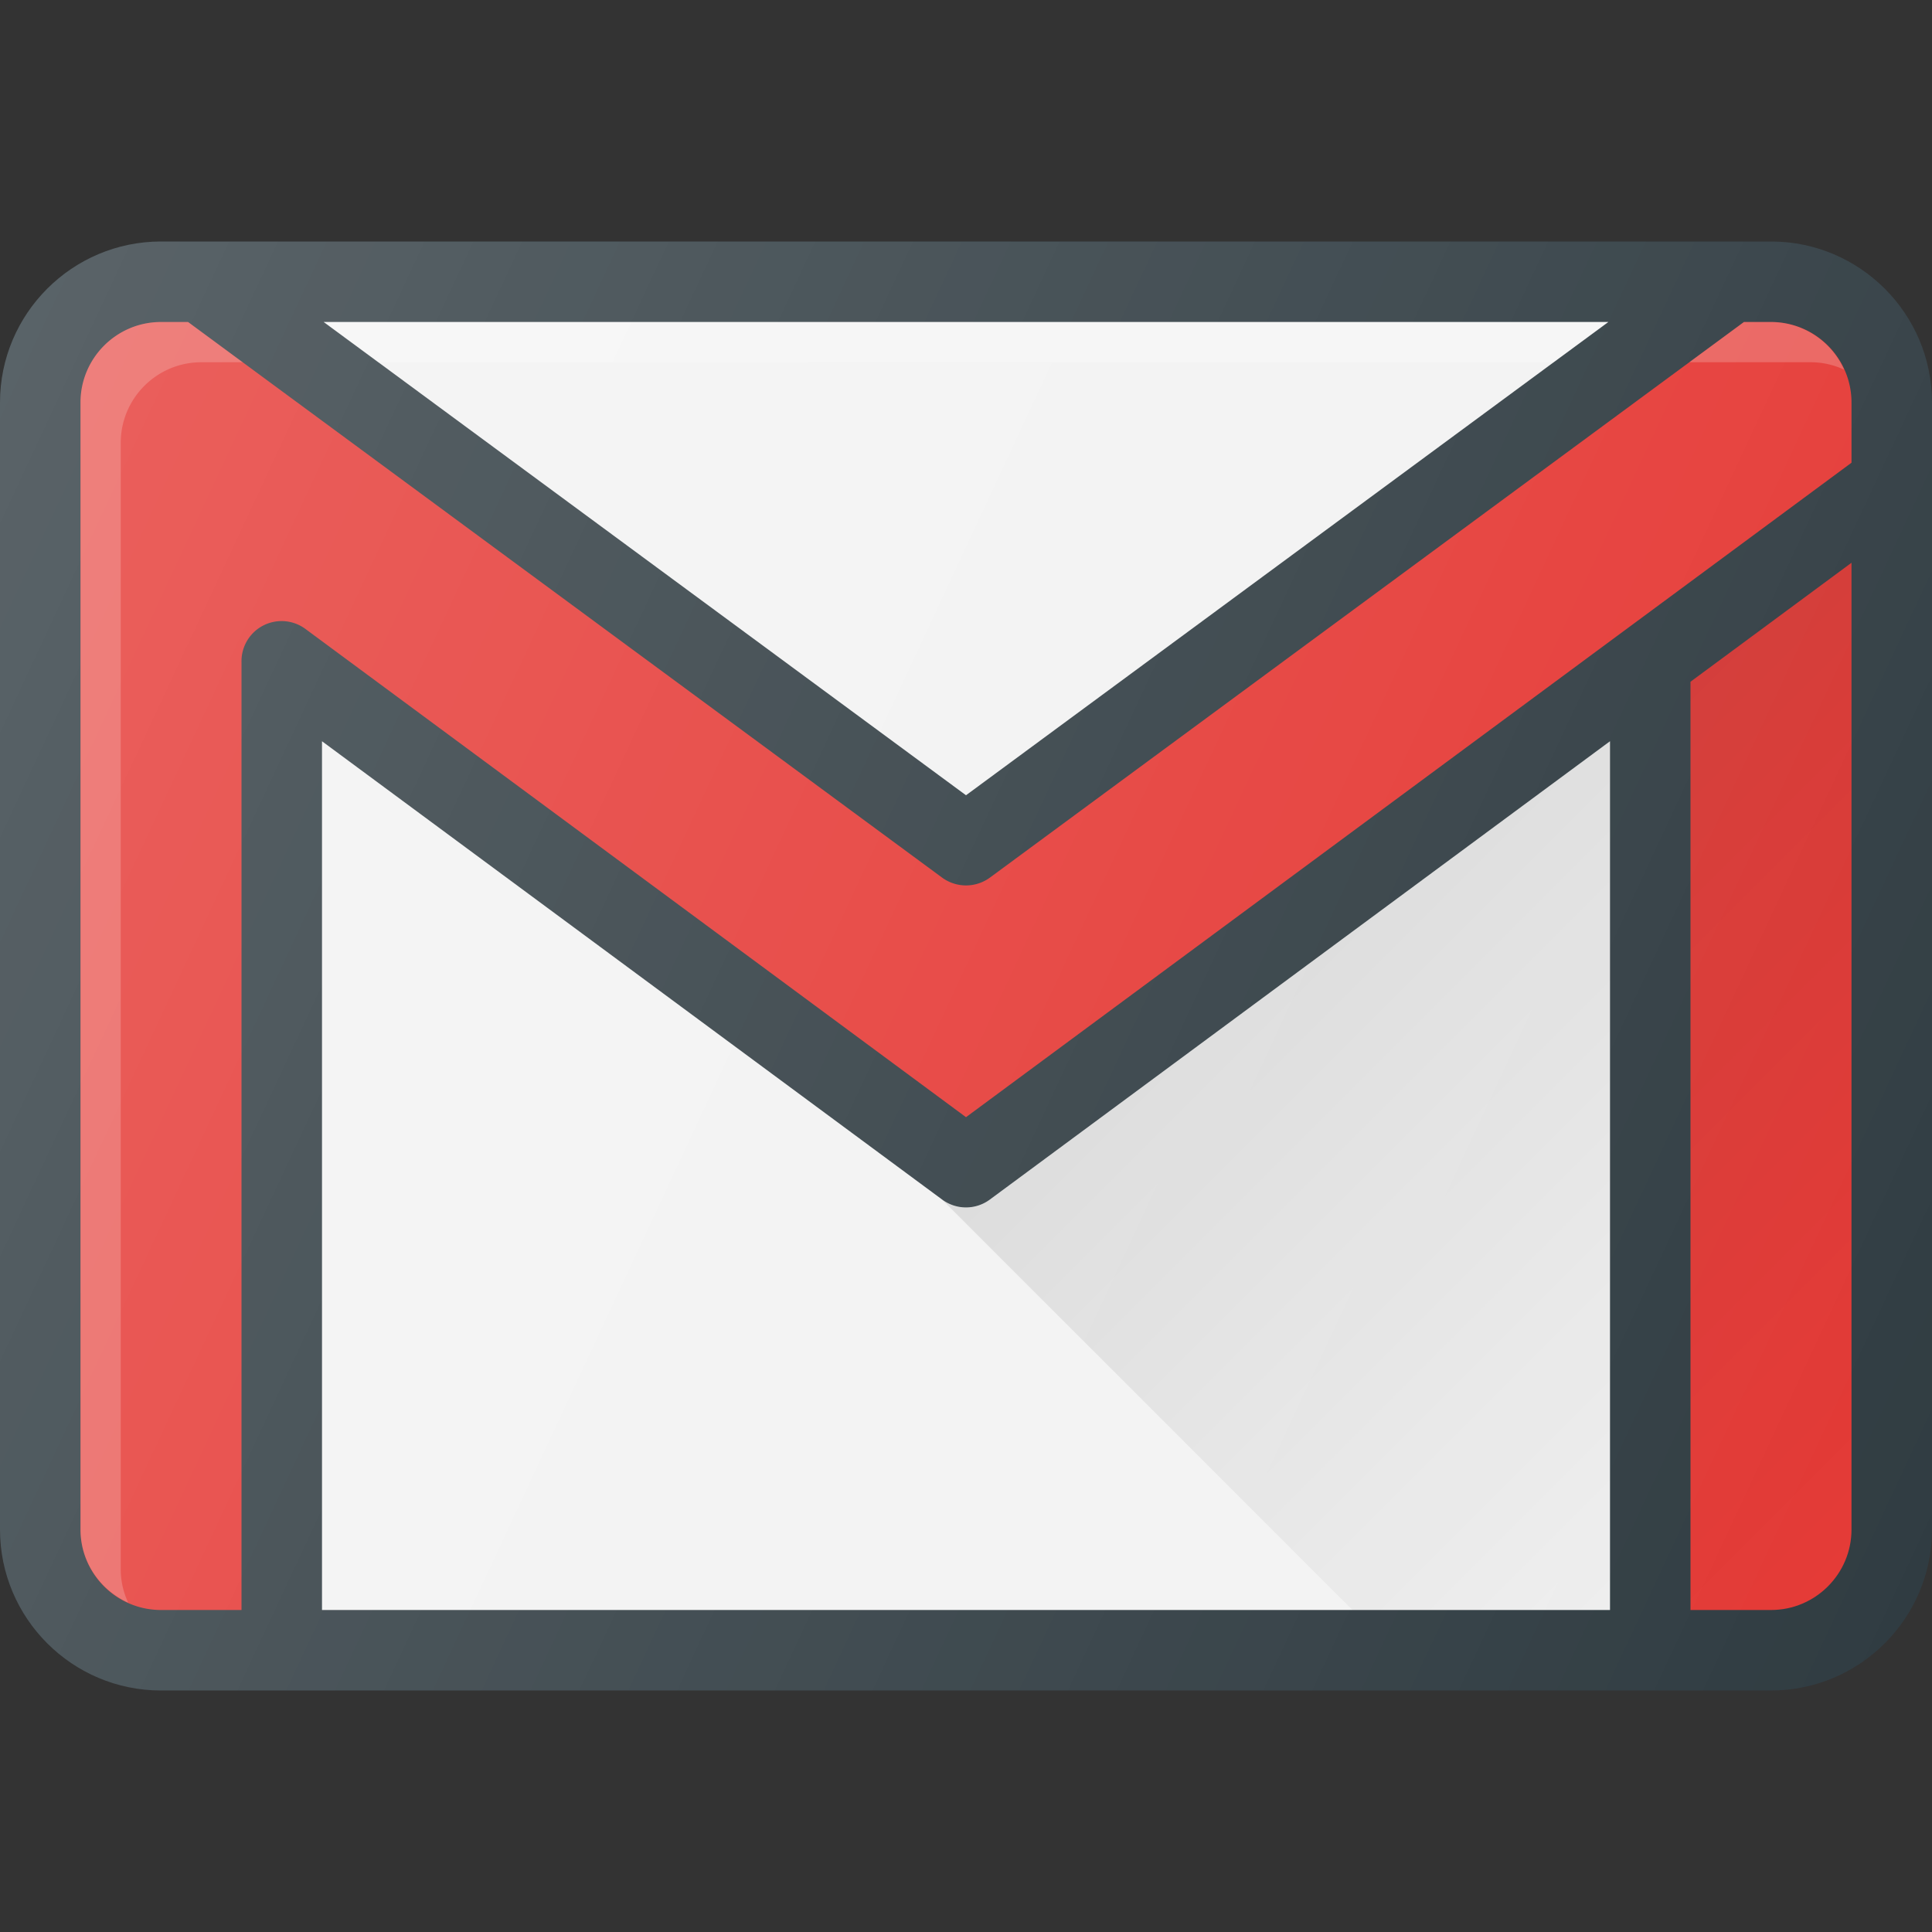 <svg xmlns="http://www.w3.org/2000/svg" viewBox="0 0 24 24" id="gmail"><rect x="0" y="0" width="24" height="24" fill="#333333" stroke="none"/><path fill="#303c42" d="M22 3H2C.897 3 0 3.897 0 5v14c0 1.103.897 2 2 2h20c1.103 0 2-.897 2-2V5c0-1.103-.897-2-2-2z"></path><path fill="#f2f2f2" d="M19.979 4 12 9.879 4.021 4z"></path><path fill="#e53935" d="M1 19V5c0-.551.448-1 1-1h.336l9.367 6.902a.503.503 0 0 0 .594 0L21.664 4H22c.552 0 1 .449 1 1v.748l-11 8.13-8.203-6.063A.498.498 0 0 0 3 8.217V20H2c-.552 0-1-.449-1-1z"></path><path fill="#fff" d="m19.3 4.5.679-.5H4.021l.679.5zM22.5 4.5a.98.98 0 0 1 .408.092A.999.999 0 0 0 22 4h-.336l-.679.5H22.5zm-21 15v-14c0-.551.448-1 1-1h.514L2.336 4H2c-.552 0-1 .449-1 1v14c0 .405.245.751.592.908A.98.98 0 0 1 1.5 19.5z" opacity=".2"></path><path fill="#f2f2f2" d="M20 9.208V20H4V9.208l7.703 5.693a.498.498 0 0 0 .594 0L20 9.208z"></path><path fill="#e53935" d="M22 20h-1V8.469l2-1.478V19c0 .551-.448 1-1 1z"></path><linearGradient id="a" x1="16.505" x2="24.409" y1="13.9" y2="5.996" gradientTransform="matrix(1 0 0 -1 0 24)" gradientUnits="userSpaceOnUse"><stop offset="0" stop-opacity=".1"></stop><stop offset="1" stop-opacity="0"></stop></linearGradient><path fill="url(#a)" d="M21 8.469V20h1c.552 0 1-.449 1-1V6.991l-2 1.478zm-9.297 6.433L16.801 20H20V9.208l-7.703 5.694a.498.498 0 0 1-.594 0z"></path><linearGradient id="b" x1="-.708" x2="24.708" y1="17.926" y2="6.074" gradientTransform="matrix(1 0 0 -1 0 24)" gradientUnits="userSpaceOnUse"><stop offset="0" stop-color="#fff" stop-opacity=".2"></stop><stop offset="1" stop-color="#fff" stop-opacity="0"></stop></linearGradient><path fill="url(#b)" d="M22 3H2C.897 3 0 3.897 0 5v14c0 1.103.897 2 2 2h20c1.103 0 2-.897 2-2V5c0-1.103-.897-2-2-2z"></path></svg>